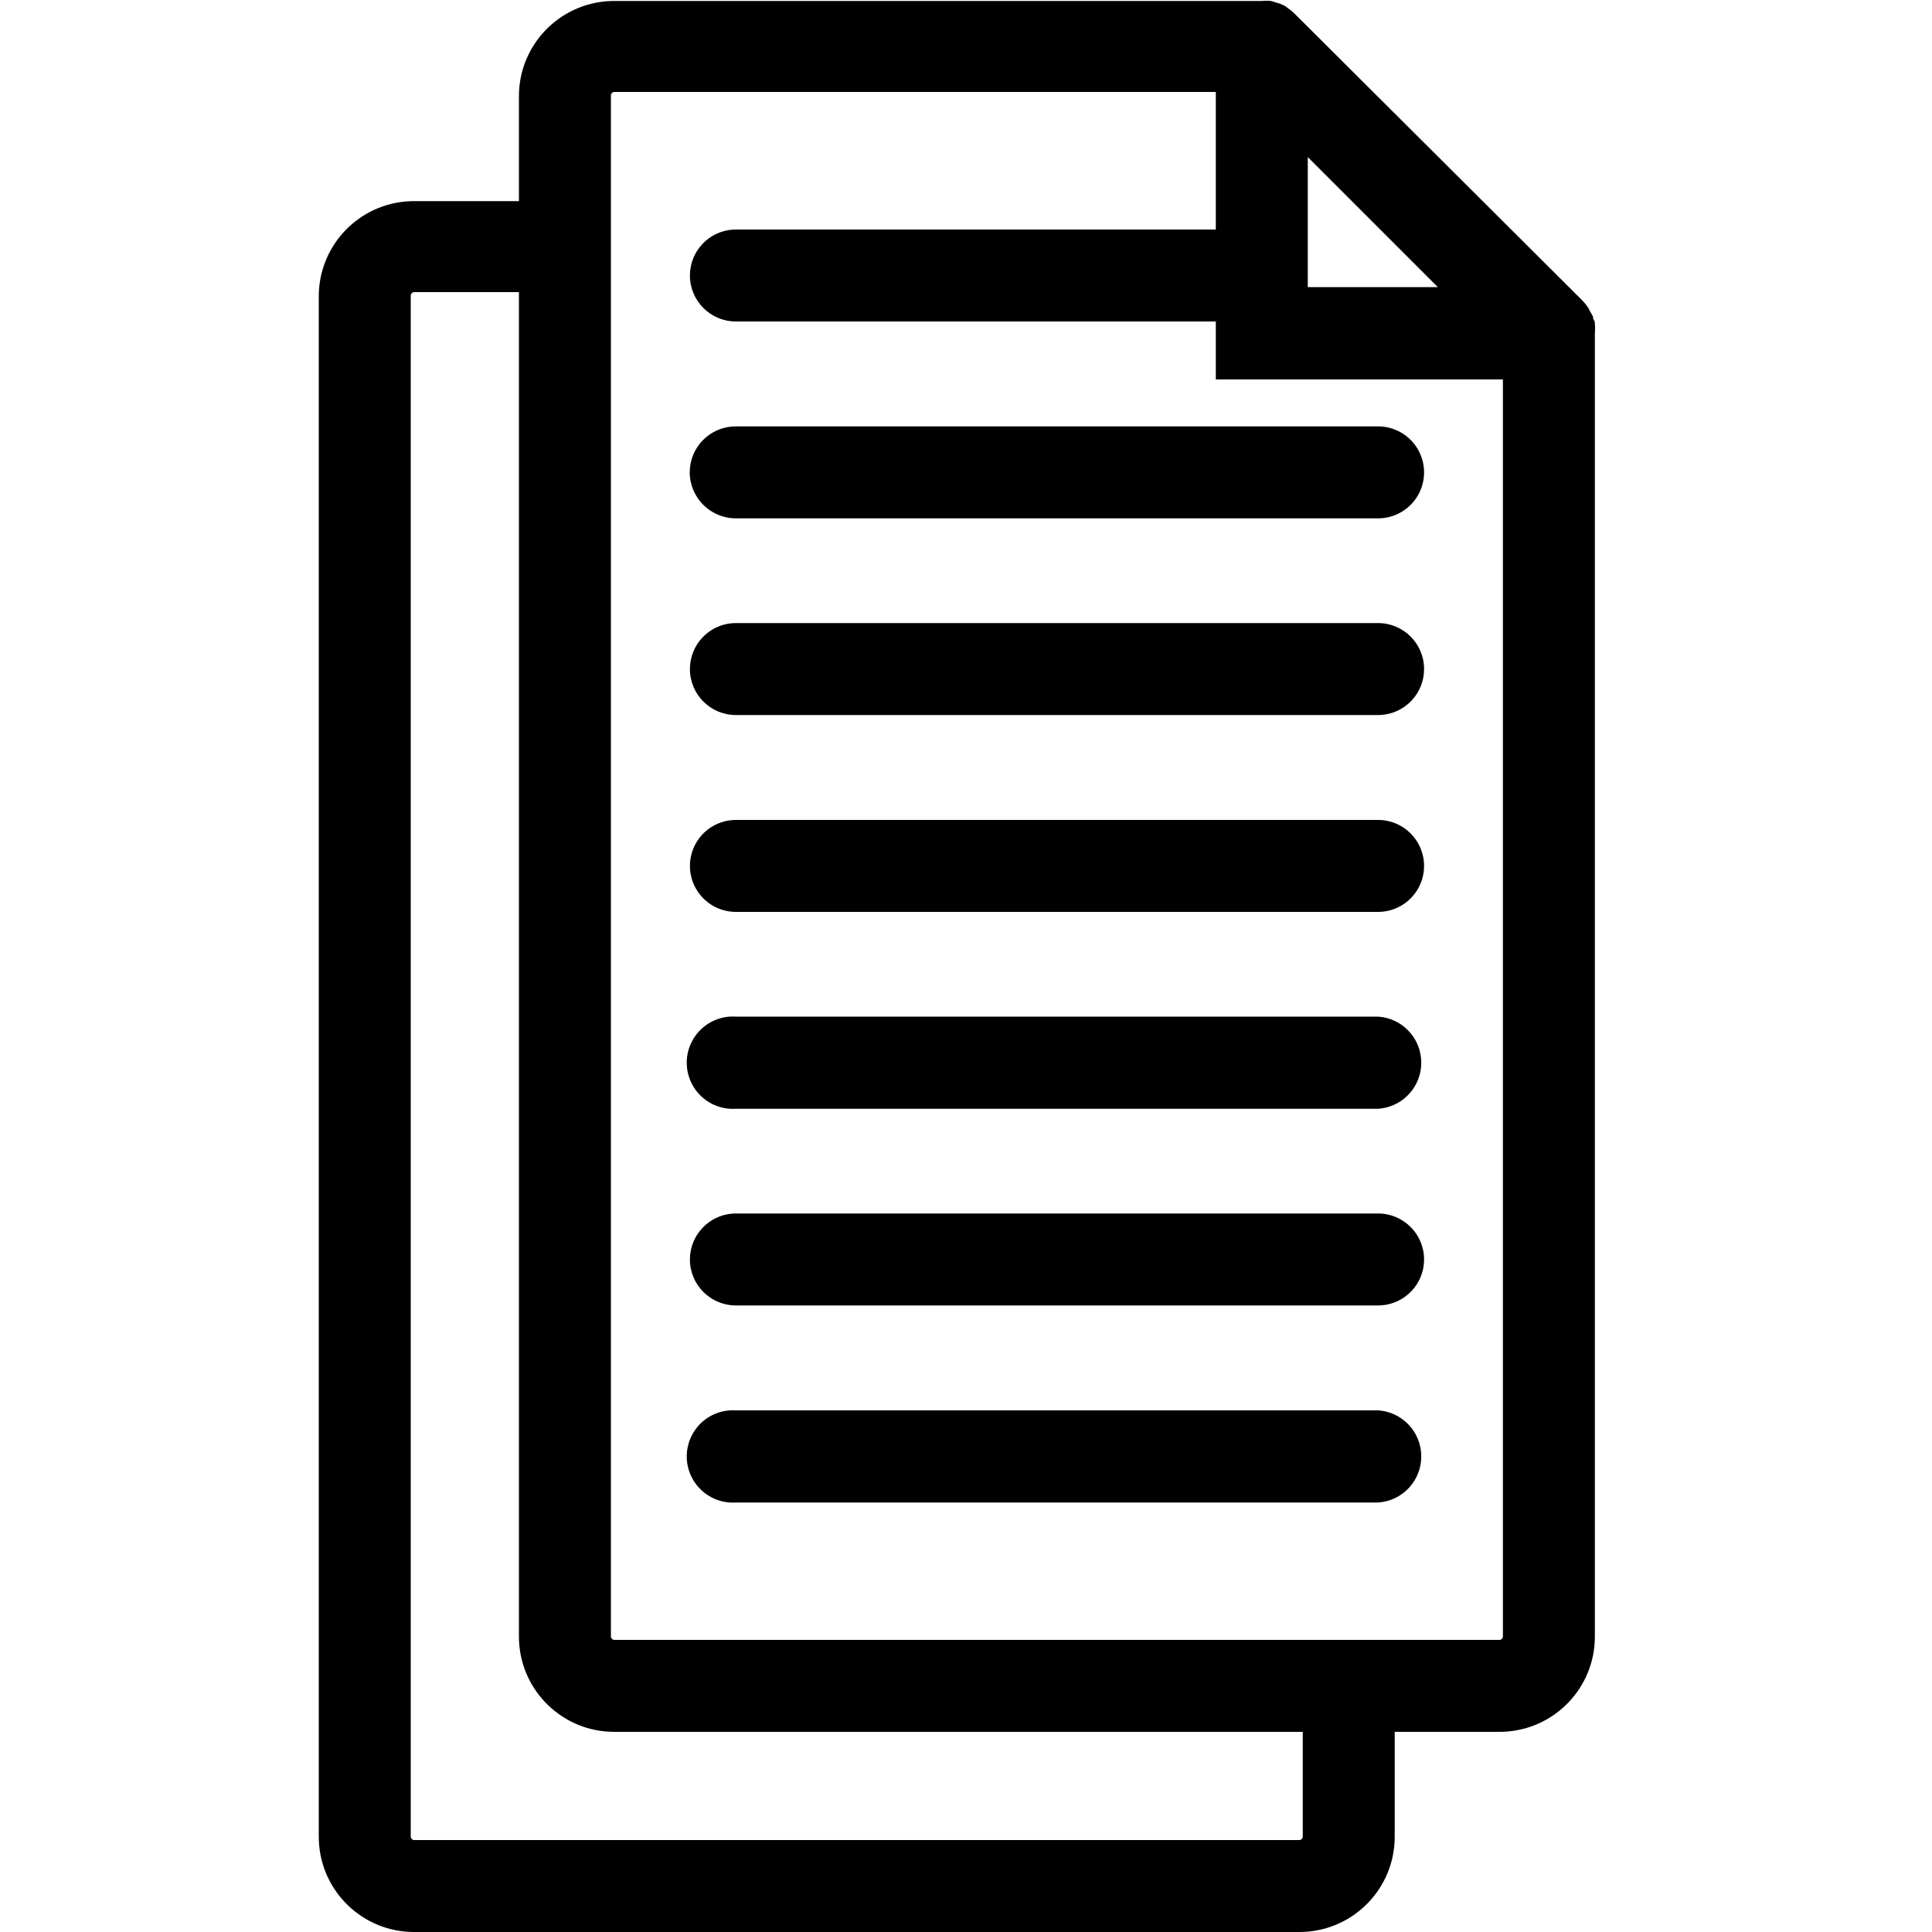 <?xml version="1.0" encoding="UTF-8"?>
<svg width="100px" height="100px" viewBox="0 0 100 100" version="1.1" xmlns="http://www.w3.org/2000/svg" xmlns:xlink="http://www.w3.org/1999/xlink">
    <!-- Generator: Sketch 57.1 (83088) - https://sketch.com -->
    <title>regular/files-regular</title>
    <desc>Created with Sketch.</desc>
    <g id="regular/files" stroke="none" stroke-width="1" fill="none" fill-rule="evenodd">
        <path d="M65.623,0.04 L65.78,0.05 L65.881,0.077 L65.98,0.11 L66.22,0.18 L66.5,0.3 L66.63,0.4 C66.718,0.459 66.802,0.524 66.883,0.593 L67,0.7 L81.9,15.55 C82.011,15.664 82.111,15.788 82.2,15.92 C82.233,15.97 82.259,16.024 82.28,16.08 C82.333,16.16 82.379,16.243 82.42,16.33 C82.49,16.4 82.43,16.47 82.49,16.55 C82.55,16.63 82.55,16.7 82.55,16.77 C82.56,16.872 82.563,16.974 82.56,17.077 L82.55,17.23 L82.55,84.71 C82.55,87.361 80.457,89.523 77.834,89.635 L77.62,89.64 L72.19,89.64 L72.19,95.07 C72.19,97.721 70.097,99.883 67.474,99.995 L67.26,100 L21.43,100 C18.779,100 16.617,97.907 16.505,95.284 L16.5,95.07 L16.5,15.29 C16.527,12.66 18.609,10.528 21.212,10.415 L21.43,10.41 L26.86,10.41 L26.86,4.98 C26.86,2.329 28.953,0.167 31.576,0.055 L31.79,0.05 L65.31,0.05 L65.467,0.04 L65.623,0.04 Z M26.86,15.12 L21.43,15.12 C21.357,15.124 21.295,15.172 21.271,15.238 L21.26,15.29 L21.26,95.07 C21.264,95.143 21.312,95.205 21.378,95.229 L21.43,95.24 L67.26,95.24 C67.333,95.236 67.395,95.188 67.419,95.122 L67.43,95.07 L67.43,89.64 L31.79,89.64 C29.139,89.64 26.977,87.547 26.865,84.924 L26.86,84.71 L26.86,15.12 Z M62.93,4.76 L31.79,4.76 C31.717,4.764 31.655,4.812 31.631,4.878 L31.62,4.93 L31.62,84.71 C31.624,84.783 31.672,84.845 31.738,84.869 L31.79,84.88 L77.62,84.88 C77.693,84.876 77.755,84.828 77.779,84.762 L77.79,84.71 L77.79,19.64 L62.93,19.64 L62.93,16.64 L38.09,16.64 C36.776,16.64 35.71,15.574 35.71,14.26 C35.71,13 36.689,11.969 37.927,11.885 L38.09,11.88 L62.93,11.88 L62.93,4.76 Z M37.913,72.995 L38.09,73 L71.33,73 C72.587,73.081 73.565,74.125 73.565,75.385 C73.565,76.645 72.587,77.689 71.33,77.77 L38.09,77.77 C37.201,77.828 36.354,77.386 35.892,76.624 C35.43,75.863 35.43,74.907 35.892,74.146 C36.354,73.384 37.201,72.942 38.09,73 L37.913,72.995 Z M38.09,62.81 L71.33,62.81 C72.644,62.81 73.71,63.876 73.71,65.19 C73.71,66.45 72.731,67.481 71.493,67.565 L71.33,67.57 L38.09,67.57 C36.776,67.57 35.71,66.504 35.71,65.19 C35.71,63.93 36.689,62.899 37.927,62.815 L38.09,62.81 L71.33,62.81 L38.09,62.81 Z M37.913,52.615 L38.09,52.62 L71.33,52.62 C72.587,52.701 73.565,53.745 73.565,55.005 C73.565,56.21 72.671,57.217 71.492,57.374 L71.33,57.39 L38.09,57.39 C37.201,57.448 36.354,57.006 35.892,56.244 C35.43,55.483 35.43,54.527 35.892,53.766 C36.292,53.106 36.982,52.686 37.737,52.623 L37.913,52.615 Z M71.33,42.44 C72.644,42.44 73.71,43.506 73.71,44.82 C73.71,46.08 72.731,47.111 71.493,47.195 L71.33,47.2 L38.09,47.2 C37.24,47.2 36.454,46.746 36.029,46.01 C35.604,45.274 35.604,44.366 36.029,43.63 C36.426,42.943 37.137,42.502 37.921,42.446 L38.09,42.44 L71.33,42.44 Z M71.33,32.25 C72.644,32.25 73.71,33.316 73.71,34.63 C73.71,35.89 72.731,36.921 71.493,37.005 L71.33,37.01 L38.09,37.01 C36.776,37.01 35.71,35.944 35.71,34.63 C35.71,33.37 36.689,32.339 37.927,32.255 L38.09,32.25 L71.33,32.25 Z M71.33,22.07 C72.18,22.07 72.966,22.524 73.391,23.26 C73.816,23.996 73.816,24.904 73.391,25.64 C72.994,26.327 72.283,26.768 71.499,26.824 L71.33,26.83 L38.09,26.83 C36.774,26.83 35.706,25.766 35.7,24.45 C35.7,23.817 35.952,23.21 36.401,22.764 C36.804,22.362 37.337,22.119 37.901,22.077 L38.09,22.07 L71.33,22.07 Z M67.69,8.13 L67.69,14.86 L74.42,14.86 L67.69,8.13 Z" id="Shape" fill="#000000"></path>
    </g>
</svg>